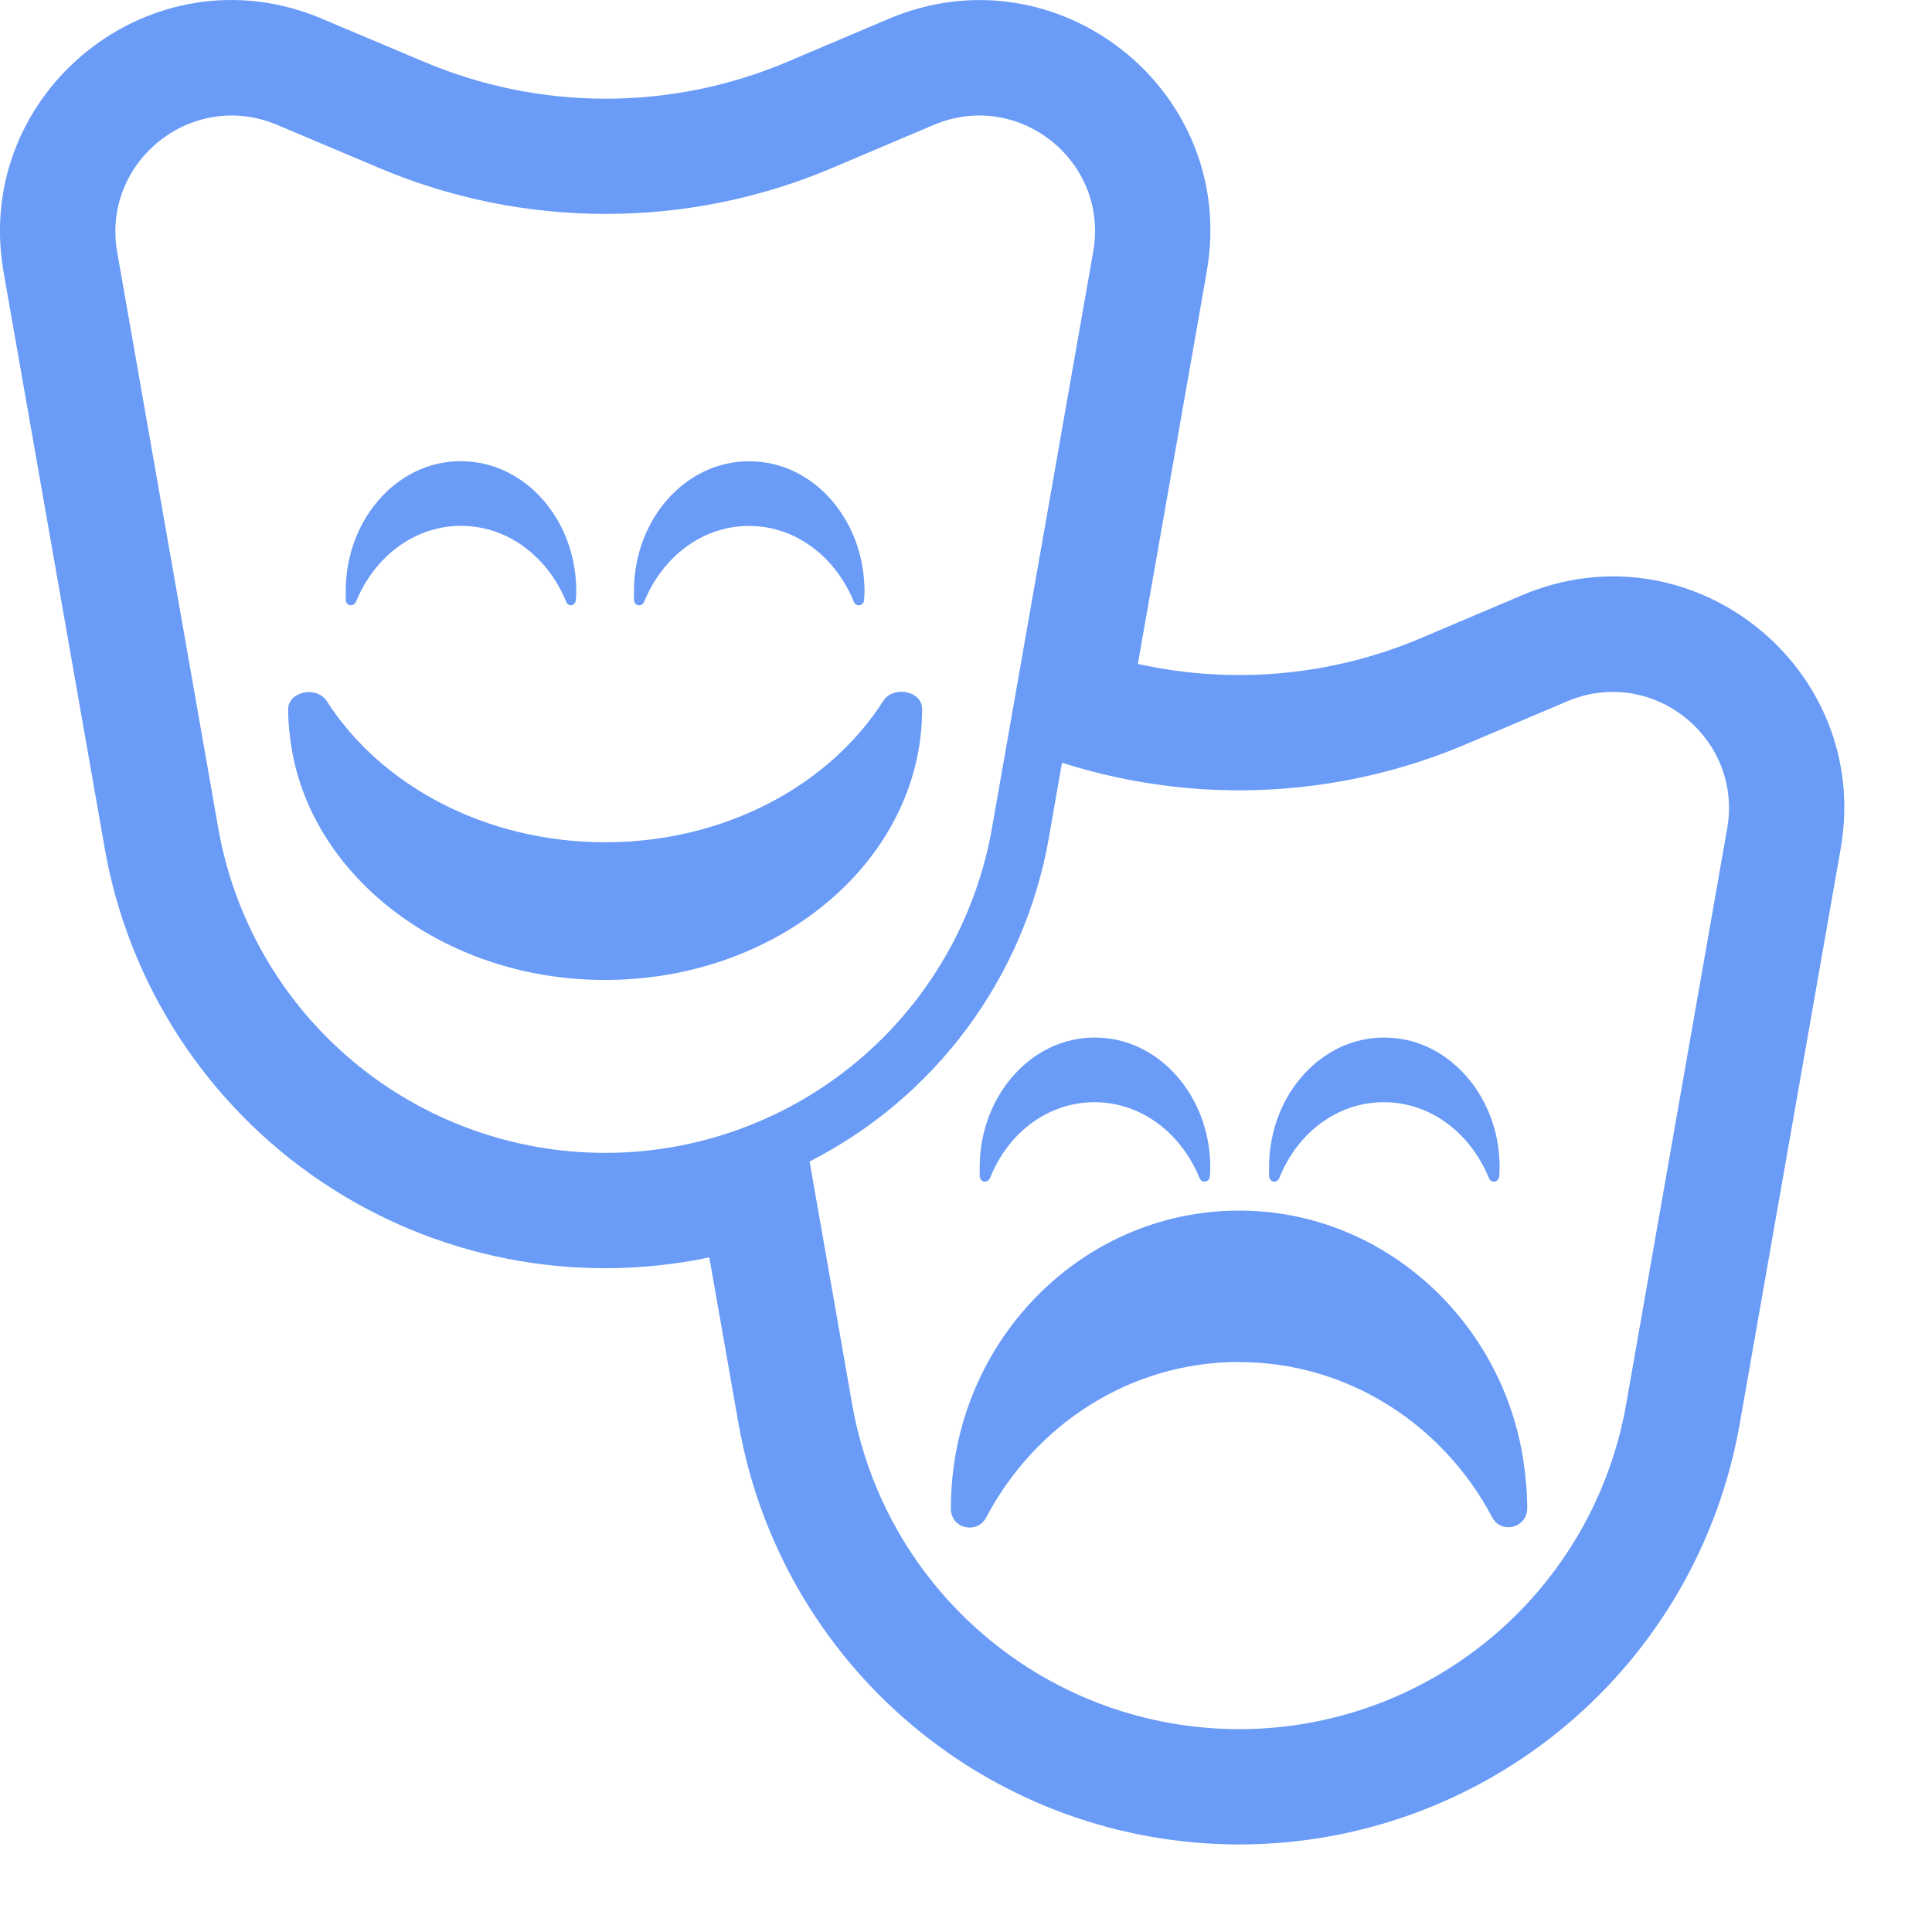<svg width="22" height="22" viewBox="0 0 22 22" fill="none" xmlns="http://www.w3.org/2000/svg">
<path d="M6.448 6.854C6.239 6.342 5.785 5.988 5.25 5.988C4.716 5.988 4.262 6.341 4.054 6.852C4.023 6.915 3.943 6.901 3.937 6.832V6.728C3.937 5.884 4.569 5.199 5.33 5.255C5.98 5.296 6.508 5.884 6.557 6.61C6.564 6.686 6.564 6.756 6.557 6.832C6.551 6.901 6.472 6.915 6.447 6.852L6.448 6.854ZM6.891 9.591C5.524 9.591 4.335 8.941 3.723 7.987C3.609 7.805 3.281 7.872 3.281 8.078C3.281 8.181 3.288 8.285 3.303 8.394C3.474 9.883 4.911 11.062 6.663 11.153C8.756 11.262 10.5 9.846 10.5 8.078V8.072C10.5 7.866 10.172 7.805 10.058 7.981C9.447 8.941 8.258 9.591 6.891 9.591V9.591ZM8.529 5.989C9.062 5.989 9.514 6.341 9.723 6.853C9.747 6.915 9.833 6.902 9.839 6.833C9.846 6.763 9.846 6.687 9.839 6.611C9.79 5.885 9.264 5.297 8.615 5.256C7.849 5.2 7.219 5.885 7.219 6.729V6.833C7.225 6.902 7.304 6.915 7.335 6.853C7.544 6.341 7.996 5.989 8.529 5.989H8.529ZM14.109 15.51C15.352 15.51 16.433 16.225 16.99 17.274C17.093 17.474 17.391 17.401 17.391 17.174C17.391 17.06 17.384 16.947 17.371 16.826C17.216 15.189 15.909 13.893 14.317 13.792C12.414 13.671 10.828 15.229 10.828 17.174V17.18C10.828 17.408 11.126 17.474 11.229 17.281C11.786 16.224 12.866 15.509 14.109 15.509V15.51ZM13.66 13.416C13.451 12.904 12.997 12.551 12.463 12.551C11.929 12.551 11.475 12.904 11.273 13.416C11.242 13.478 11.162 13.464 11.156 13.395V13.292C11.156 12.448 11.788 11.762 12.55 11.818C13.2 11.86 13.727 12.448 13.777 13.174C13.783 13.25 13.783 13.326 13.777 13.395C13.77 13.464 13.685 13.478 13.66 13.416V13.416ZM15.758 12.551C16.292 12.551 16.746 12.904 16.955 13.416C16.98 13.478 17.065 13.464 17.072 13.395C17.078 13.322 17.078 13.247 17.072 13.173C17.023 12.448 16.494 11.86 15.845 11.818C15.083 11.762 14.451 12.448 14.451 13.292V13.395C14.458 13.464 14.537 13.478 14.567 13.416C14.77 12.904 15.224 12.551 15.758 12.551Z" fill="#699BF7"/>
<path d="M10.121 0.214L8.968 0.703C8.313 0.981 7.609 1.124 6.897 1.124C6.186 1.124 5.482 0.981 4.827 0.703L4.824 0.702L3.667 0.214L3.666 0.213C1.738 -0.602 -0.315 1.044 0.04 3.094L1.193 9.662V9.664C1.328 10.428 1.615 11.156 2.037 11.806C2.459 12.456 3.008 13.015 3.65 13.449C4.292 13.883 5.015 14.184 5.775 14.333C6.536 14.482 7.319 14.477 8.077 14.318L8.412 16.225L8.413 16.227C8.65 17.565 9.351 18.778 10.393 19.651C11.435 20.525 12.751 21.003 14.11 21.003C15.47 21.003 16.786 20.525 17.828 19.651C18.87 18.778 19.571 17.565 19.808 16.227L20.961 9.659V9.656C21.317 7.607 19.263 5.96 17.334 6.777L16.181 7.266C15.164 7.698 14.036 7.8 12.957 7.56L13.74 3.102L13.74 3.098C14.108 1.04 12.045 -0.601 10.121 0.214V0.214ZM1.334 2.869C1.155 1.839 2.188 1.013 3.156 1.422L4.314 1.911C5.132 2.258 6.01 2.436 6.897 2.436C7.785 2.436 8.663 2.258 9.48 1.911L10.633 1.422C11.6 1.013 12.633 1.838 12.448 2.869L11.295 9.434V9.435C11.112 10.47 10.57 11.408 9.765 12.083C8.96 12.758 7.942 13.128 6.891 13.128C5.84 13.128 4.822 12.758 4.017 12.083C3.211 11.408 2.669 10.47 2.486 9.435L1.334 2.869ZM9.219 13.226C9.926 12.866 10.54 12.346 11.013 11.708C11.486 11.07 11.804 10.331 11.942 9.549V9.549L12.093 8.685C12.511 8.819 12.942 8.91 13.378 8.959C14.496 9.083 15.64 8.922 16.694 8.474L17.846 7.986C18.814 7.576 19.847 8.402 19.668 9.432L18.516 15.998C18.332 17.033 17.791 17.97 16.985 18.645C16.179 19.321 15.162 19.691 14.11 19.69C13.059 19.691 12.041 19.321 11.236 18.645C10.43 17.97 9.888 17.033 9.705 15.998L9.219 13.226V13.226Z" fill="#699BF7"/>
</svg>
